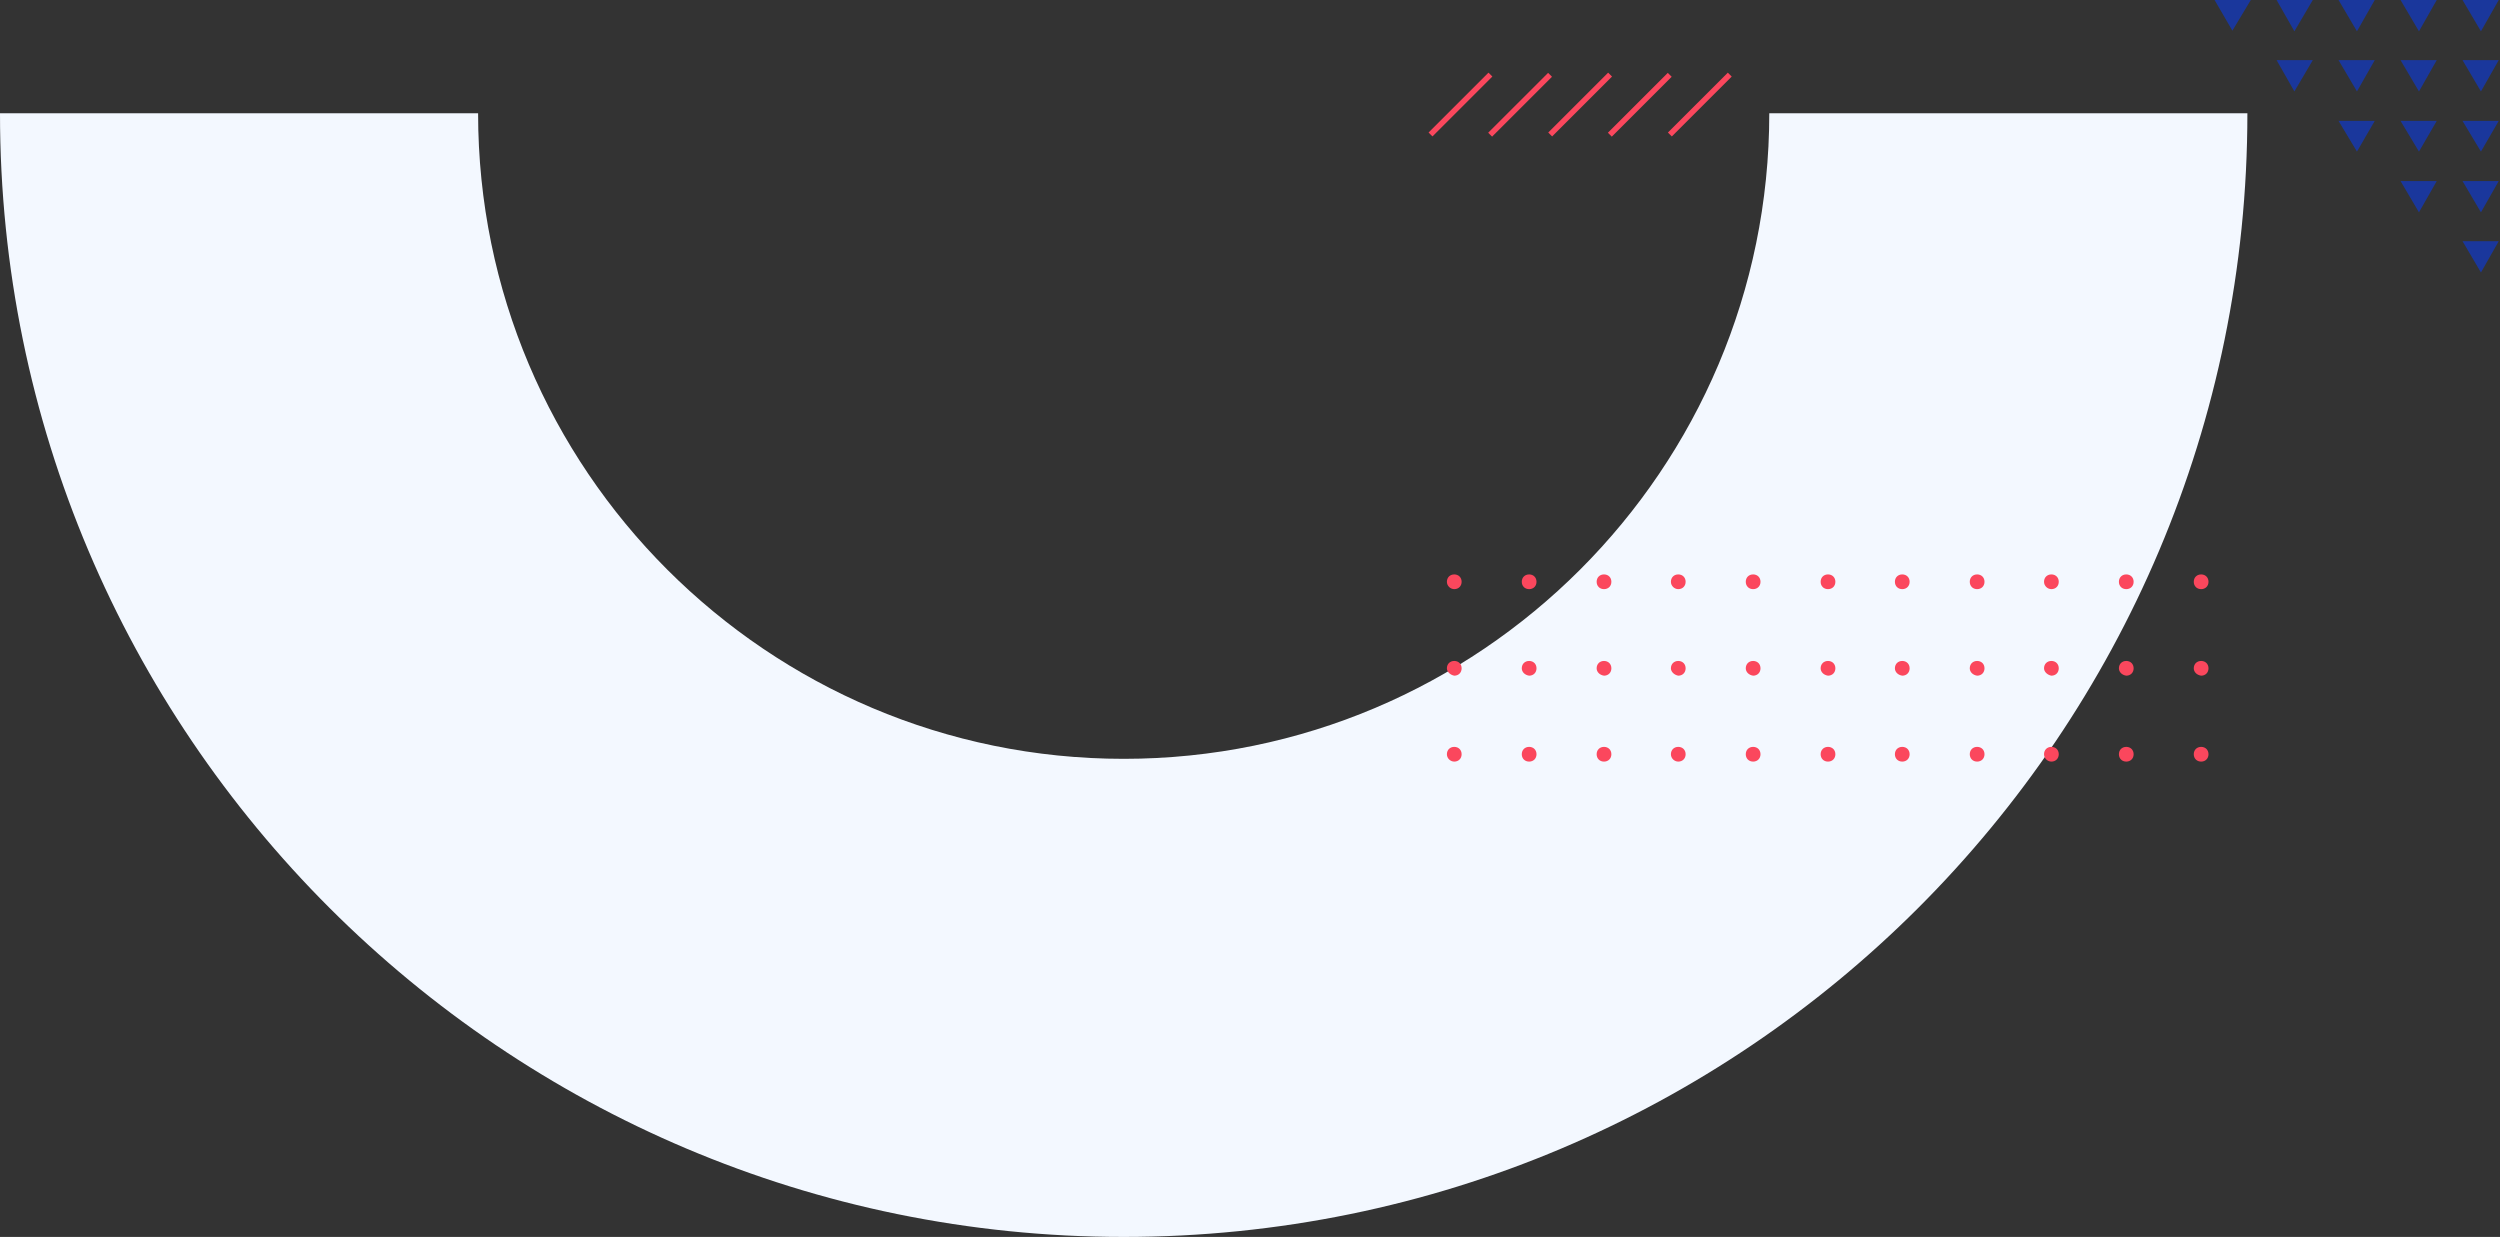 <svg width="287" height="142" viewBox="0 0 287 142" fill="none" xmlns="http://www.w3.org/2000/svg">
<rect x="0" y="0" width="287" height="142" fill="#333333" stroke="none"/>
<path d="M258 13L203.114 13C203.114 53.902 169.902 87.114 129 87.114C88.098 87.114 54.886 53.902 54.886 13L0 13C-3.11227e-06 84.201 57.799 142 129 142C200.201 142 258 84.317 258 13Z" fill="#F3F8FF"/>
<path d="M170.876 8.339L164 15.212L164.448 15.661L171.324 8.787L170.876 8.339Z" fill="#FB475D"/>
<path d="M177.72 8.365L170.844 15.238L171.292 15.687L178.168 8.813L177.72 8.365Z" fill="#FB475D"/>
<path d="M184.614 8.34L177.738 15.213L178.187 15.662L185.062 8.788L184.614 8.34Z" fill="#FB475D"/>
<path d="M191.462 8.366L184.586 15.239L185.034 15.688L191.91 8.814L191.462 8.366Z" fill="#FB475D"/>
<path d="M198.353 8.342L191.478 15.215L191.926 15.664L198.801 8.79L198.353 8.342Z" fill="#FB475D"/>
<path d="M251.845 66.789C251.845 66.296 252.197 65.943 252.691 65.943C253.184 65.943 253.536 66.296 253.536 66.789C253.536 67.282 253.184 67.634 252.691 67.634C252.197 67.634 251.845 67.282 251.845 66.789ZM243.25 66.789C243.25 66.296 243.602 65.943 244.095 65.943C244.588 65.943 244.941 66.296 244.941 66.789C244.941 67.282 244.588 67.634 244.095 67.634C243.602 67.634 243.25 67.282 243.25 66.789ZM234.655 66.789C234.655 66.296 235.007 65.943 235.5 65.943C235.993 65.943 236.346 66.296 236.346 66.789C236.346 67.282 235.993 67.634 235.5 67.634C235.077 67.634 234.655 67.282 234.655 66.789ZM226.13 66.789C226.13 66.296 226.482 65.943 226.975 65.943C227.469 65.943 227.821 66.296 227.821 66.789C227.821 67.282 227.469 67.634 226.975 67.634C226.482 67.634 226.13 67.282 226.13 66.789ZM217.535 66.789C217.535 66.296 217.887 65.943 218.38 65.943C218.873 65.943 219.226 66.296 219.226 66.789C219.226 67.282 218.873 67.634 218.38 67.634C217.887 67.634 217.535 67.282 217.535 66.789ZM209.01 66.789C209.01 66.296 209.362 65.943 209.855 65.943C210.349 65.943 210.701 66.296 210.701 66.789C210.701 67.282 210.349 67.634 209.855 67.634C209.362 67.634 209.01 67.282 209.01 66.789ZM200.415 66.789C200.415 66.296 200.767 65.943 201.26 65.943C201.753 65.943 202.106 66.296 202.106 66.789C202.106 67.282 201.753 67.634 201.26 67.634C200.767 67.634 200.415 67.282 200.415 66.789ZM191.82 66.789C191.82 66.296 192.172 65.943 192.665 65.943C193.158 65.943 193.51 66.296 193.51 66.789C193.51 67.282 193.158 67.634 192.665 67.634C192.242 67.634 191.82 67.282 191.82 66.789ZM183.295 66.789C183.295 66.296 183.647 65.943 184.14 65.943C184.633 65.943 184.986 66.296 184.986 66.789C184.986 67.282 184.633 67.634 184.14 67.634C183.647 67.634 183.295 67.282 183.295 66.789ZM174.7 66.789C174.7 66.296 175.052 65.943 175.545 65.943C176.038 65.943 176.391 66.296 176.391 66.789C176.391 67.282 176.038 67.634 175.545 67.634C175.052 67.634 174.7 67.282 174.7 66.789ZM166.104 66.789C166.104 66.296 166.457 65.943 166.95 65.943C167.443 65.943 167.795 66.296 167.795 66.789C167.795 67.282 167.443 67.634 166.95 67.634C166.527 67.634 166.104 67.282 166.104 66.789Z" fill="#FB475D"/>
<path d="M251.845 76.722C251.845 76.229 252.197 75.877 252.691 75.877C253.184 75.877 253.536 76.229 253.536 76.722C253.536 77.216 253.184 77.568 252.691 77.568C252.197 77.497 251.845 77.145 251.845 76.722ZM243.25 76.722C243.25 76.229 243.602 75.877 244.095 75.877C244.588 75.877 244.941 76.229 244.941 76.722C244.941 77.216 244.588 77.568 244.095 77.568C243.602 77.497 243.25 77.145 243.25 76.722ZM234.655 76.722C234.655 76.229 235.007 75.877 235.5 75.877C235.993 75.877 236.346 76.229 236.346 76.722C236.346 77.216 235.993 77.568 235.5 77.568C235.077 77.497 234.655 77.145 234.655 76.722ZM226.13 76.722C226.13 76.229 226.482 75.877 226.975 75.877C227.469 75.877 227.821 76.229 227.821 76.722C227.821 77.216 227.469 77.568 226.975 77.568C226.482 77.497 226.13 77.145 226.13 76.722ZM217.535 76.722C217.535 76.229 217.887 75.877 218.38 75.877C218.873 75.877 219.226 76.229 219.226 76.722C219.226 77.216 218.873 77.568 218.38 77.568C217.887 77.497 217.535 77.145 217.535 76.722ZM209.01 76.722C209.01 76.229 209.362 75.877 209.855 75.877C210.349 75.877 210.701 76.229 210.701 76.722C210.701 77.216 210.349 77.568 209.855 77.568C209.362 77.497 209.01 77.145 209.01 76.722ZM200.415 76.722C200.415 76.229 200.767 75.877 201.26 75.877C201.753 75.877 202.106 76.229 202.106 76.722C202.106 77.216 201.753 77.568 201.26 77.568C200.767 77.497 200.415 77.145 200.415 76.722ZM191.82 76.722C191.82 76.229 192.172 75.877 192.665 75.877C193.158 75.877 193.51 76.229 193.51 76.722C193.51 77.216 193.158 77.568 192.665 77.568C192.242 77.497 191.82 77.145 191.82 76.722ZM183.295 76.722C183.295 76.229 183.647 75.877 184.14 75.877C184.633 75.877 184.986 76.229 184.986 76.722C184.986 77.216 184.633 77.568 184.14 77.568C183.647 77.497 183.295 77.145 183.295 76.722ZM174.7 76.722C174.7 76.229 175.052 75.877 175.545 75.877C176.038 75.877 176.391 76.229 176.391 76.722C176.391 77.216 176.038 77.568 175.545 77.568C175.052 77.497 174.7 77.145 174.7 76.722ZM166.104 76.722C166.104 76.229 166.457 75.877 166.95 75.877C167.443 75.877 167.795 76.229 167.795 76.722C167.795 77.216 167.443 77.568 166.95 77.568C166.527 77.497 166.104 77.145 166.104 76.722Z" fill="#FB475D"/>
<path d="M251.845 86.586C251.845 86.093 252.197 85.741 252.691 85.741C253.184 85.741 253.536 86.093 253.536 86.586C253.536 87.079 253.184 87.432 252.691 87.432C252.197 87.432 251.845 87.079 251.845 86.586ZM243.25 86.586C243.25 86.093 243.602 85.741 244.095 85.741C244.588 85.741 244.941 86.093 244.941 86.586C244.941 87.079 244.588 87.432 244.095 87.432C243.602 87.432 243.25 87.079 243.25 86.586ZM234.655 86.586C234.655 86.093 235.007 85.741 235.5 85.741C235.993 85.741 236.346 86.093 236.346 86.586C236.346 87.079 235.993 87.432 235.5 87.432C235.077 87.432 234.655 87.079 234.655 86.586ZM226.13 86.586C226.13 86.093 226.482 85.741 226.975 85.741C227.469 85.741 227.821 86.093 227.821 86.586C227.821 87.079 227.469 87.432 226.975 87.432C226.482 87.432 226.13 87.079 226.13 86.586ZM217.535 86.586C217.535 86.093 217.887 85.741 218.38 85.741C218.873 85.741 219.226 86.093 219.226 86.586C219.226 87.079 218.873 87.432 218.38 87.432C217.887 87.432 217.535 87.079 217.535 86.586ZM209.01 86.586C209.01 86.093 209.362 85.741 209.855 85.741C210.349 85.741 210.701 86.093 210.701 86.586C210.701 87.079 210.349 87.432 209.855 87.432C209.362 87.432 209.01 87.079 209.01 86.586ZM200.415 86.586C200.415 86.093 200.767 85.741 201.26 85.741C201.753 85.741 202.106 86.093 202.106 86.586C202.106 87.079 201.753 87.432 201.26 87.432C200.767 87.432 200.415 87.079 200.415 86.586ZM191.82 86.586C191.82 86.093 192.172 85.741 192.665 85.741C193.158 85.741 193.51 86.093 193.51 86.586C193.51 87.079 193.158 87.432 192.665 87.432C192.242 87.432 191.82 87.079 191.82 86.586ZM183.295 86.586C183.295 86.093 183.647 85.741 184.14 85.741C184.633 85.741 184.986 86.093 184.986 86.586C184.986 87.079 184.633 87.432 184.14 87.432C183.647 87.432 183.295 87.079 183.295 86.586ZM174.7 86.586C174.7 86.093 175.052 85.741 175.545 85.741C176.038 85.741 176.391 86.093 176.391 86.586C176.391 87.079 176.038 87.432 175.545 87.432C175.052 87.432 174.7 87.079 174.7 86.586ZM166.104 86.586C166.104 86.093 166.457 85.741 166.95 85.741C167.443 85.741 167.795 86.093 167.795 86.586C167.795 87.079 167.443 87.432 166.95 87.432C166.527 87.432 166.104 87.079 166.104 86.586Z" fill="#FB475D"/>
<path d="M272.622 6.904H268.465L270.578 10.497L272.622 6.904Z" fill="#1A379C"/>
<path d="M272.622 0H268.465L270.578 3.593L272.622 0Z" fill="#1A379C"/>
<path d="M258.391 0H254.305C254.305 0 254.305 0 254.234 0L256.277 3.523L258.391 0Z" fill="#1A379C"/>
<path d="M272.622 13.879H268.465L270.578 17.401L272.622 13.879Z" fill="#1A379C"/>
<path d="M265.508 6.904H261.352L263.395 10.497L265.508 6.904Z" fill="#1A379C"/>
<path d="M265.508 0H261.352L263.395 3.593L265.508 0Z" fill="#1A379C"/>
<path d="M286.855 13.879H282.698L284.812 17.401L286.855 13.879Z" fill="#1A379C"/>
<path d="M286.855 20.783H282.698L284.812 24.376L286.855 20.783Z" fill="#1A379C"/>
<path d="M286.855 27.688H282.698L284.812 31.281L286.855 27.688Z" fill="#1A379C"/>
<path d="M279.74 20.783H275.583L277.697 24.376L279.74 20.783Z" fill="#1A379C"/>
<path d="M279.74 0H275.583L277.697 3.593L279.74 0Z" fill="#1A379C"/>
<path d="M279.74 6.904H275.583L277.697 10.497L279.74 6.904Z" fill="#1A379C"/>
<path d="M279.74 13.879H275.583L277.697 17.401L279.74 13.879Z" fill="#1A379C"/>
<path d="M286.855 0H282.698L284.812 3.593L286.855 0Z" fill="#1A379C"/>
<path d="M286.855 6.904H282.698L284.812 10.497L286.855 6.904Z" fill="#1A379C"/>
</svg>
